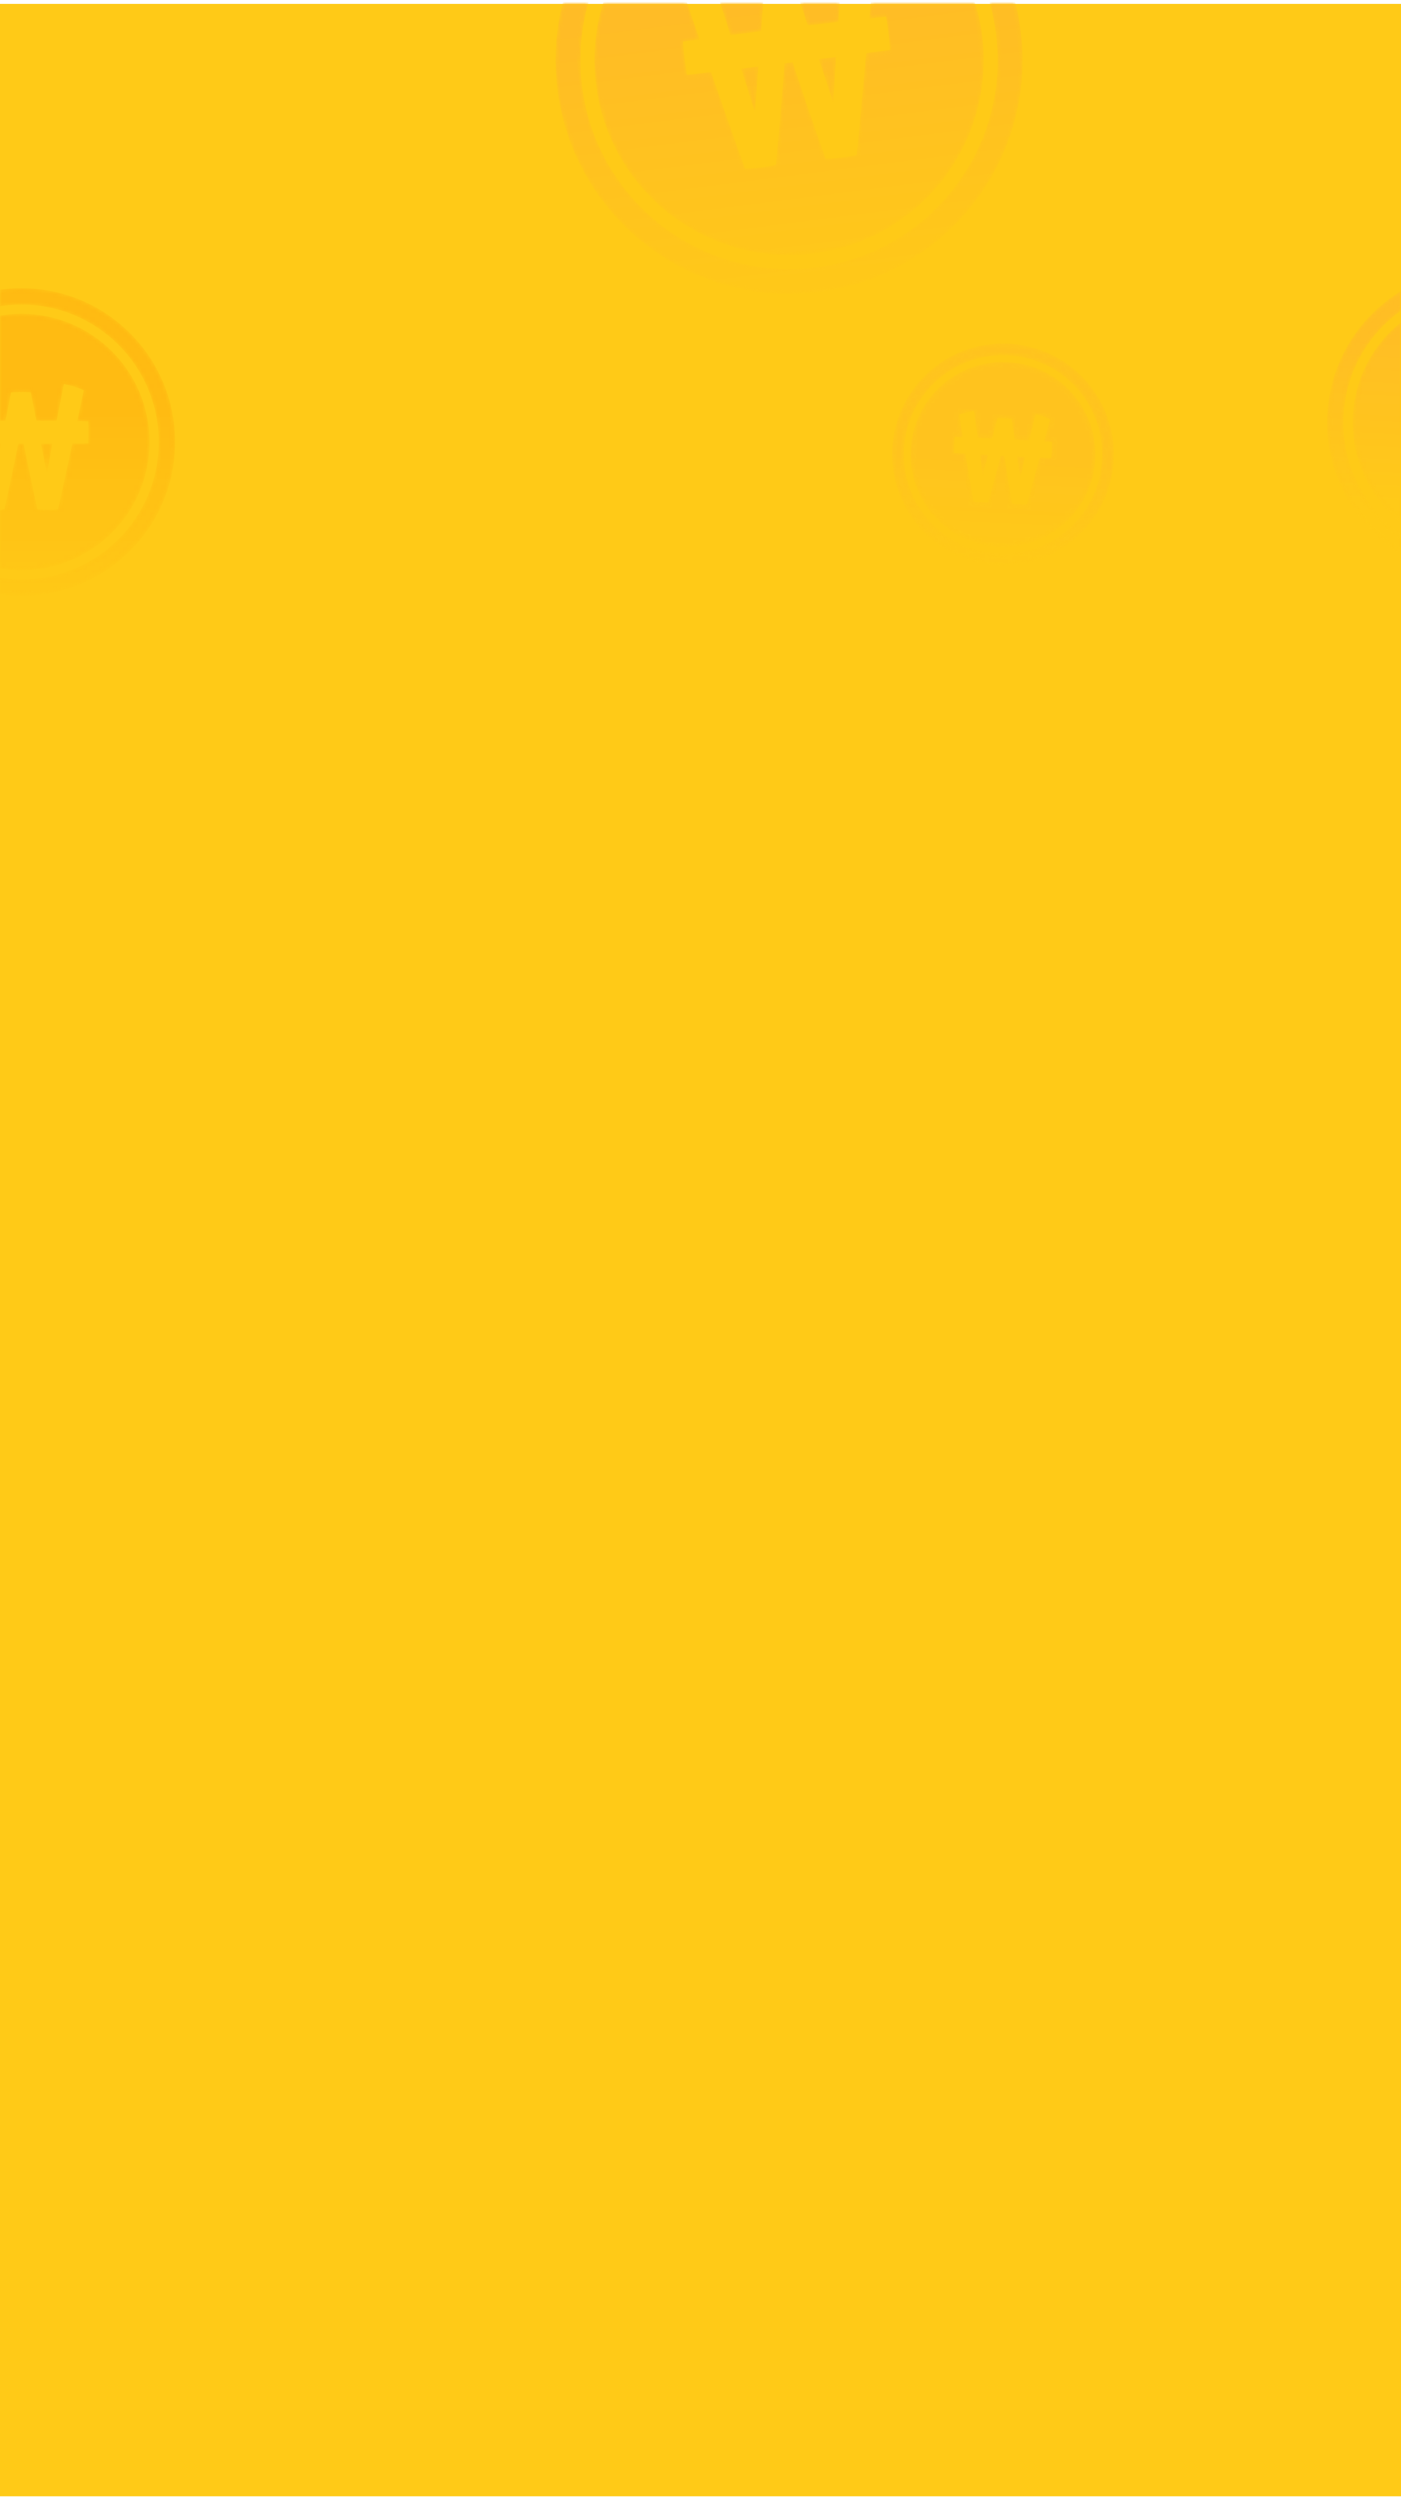 <svg xmlns="http://www.w3.org/2000/svg" xmlns:xlink="http://www.w3.org/1999/xlink" width="360" height="642" viewBox="0 0 360 642">
    <defs>
        <path id="fa7j94t3ba" d="M0 0.078H360V640.078H0z"/>
        <path id="1h83jfjguc" d="M60.827.589c-33.137 0-60 26.862-60 60 0 33.138 26.863 60 60 60s60-26.862 60-60c0-33.138-26.863-60-60-60zm-53.6 60c0-29.604 23.997-53.601 53.6-53.601s53.602 23.997 53.602 53.602c0 29.603-24 53.6-53.602 53.6-29.603 0-53.6-23.997-53.6-53.6zm3.596 0c0 27.618 22.389 50.005 50.004 50.005 27.619 0 50.008-22.387 50.008-50.004 0-27.619-22.39-50.006-50.008-50.006-27.615 0-50.004 22.387-50.004 50.006zm66.59-22.598c2.895.531 5.495 1.36 7.74 2.423l-2.54 12.054c1.593 0 3.01 0 4.312.054.117 3.015.117 5.97 0 8.57-1.772 0-3.842.058-6.203.058-2.067 9.57-4.253 19.73-5.613 25.639-2.068.296-6.142.296-8.035 0-1.89-8.566-3.606-16.54-5.374-25.58h-2.13c-1.771 9.04-3.485 17.014-5.375 25.58-1.891.296-5.966.296-7.975 0-1.36-5.909-3.604-16.07-5.672-25.639-2.363 0-4.43-.058-6.202-.058-.117-2.661-.117-5.614 0-8.57 1.3-.054 2.717-.054 4.312-.054l-2.54-12.054c2.305-1.063 4.845-1.892 7.739-2.423.591 2.838 1.653 8.389 2.836 14.356 2.48 0 5.14 0 7.918-.058l2.184-11.048c2.126-.177 6.028-.235 7.68 0L66.66 52.29c2.777.058 5.436.058 7.918.058 1.18-5.967 2.245-11.518 2.836-14.356zm-8.98 23.217l2.364 11.758c.473-2.78 1.24-7.031 2.124-11.758h-4.487zm-20.087 0c.887 4.727 1.655 8.978 2.128 11.758l2.363-11.758h-4.491z"/>
        <path id="mvbi7waklf" d="M28.714.204c-15.74 0-28.5 12.76-28.5 28.5s12.76 28.5 28.5 28.5 28.5-12.76 28.5-28.5-12.76-28.5-28.5-28.5zm-25.46 28.5c0-14.062 11.4-25.46 25.46-25.46 14.062 0 25.461 11.398 25.461 25.46 0 14.062-11.4 25.46-25.46 25.46-14.062 0-25.46-11.398-25.46-25.46zm1.709 0c0 13.118 10.634 23.752 23.751 23.752 13.12 0 23.754-10.634 23.754-23.752 0-13.119-10.635-23.752-23.754-23.752-13.117 0-23.751 10.633-23.751 23.752zm31.63-10.734c1.375.252 2.61.646 3.676 1.151l-1.206 5.725c.756 0 1.43 0 2.048.026.055 1.432.055 2.835 0 4.07-.842 0-1.825.028-2.946.028-.982 4.546-2.02 9.372-2.667 12.179-.982.14-2.917.14-3.816 0-.898-4.069-1.713-7.857-2.553-12.15h-1.011c-.842 4.293-1.656 8.081-2.554 12.15-.898.14-2.834.14-3.788 0-.646-2.807-1.712-7.633-2.694-12.179-1.122 0-2.104-.027-2.946-.027-.056-1.264-.056-2.667 0-4.07.617-.027 1.29-.027 2.048-.027l-1.206-5.725c1.094-.505 2.3-.899 3.676-1.151.28 1.348.785 3.985 1.347 6.819 1.178 0 2.441 0 3.76-.028l1.038-5.247c1.01-.084 2.863-.112 3.649 0l1.037 5.247c1.32.028 2.582.028 3.761.028.56-2.834 1.066-5.471 1.347-6.82zm-4.265 11.028l1.122 5.585c.225-1.32.59-3.34 1.009-5.585h-2.131zm-9.542 0c.421 2.245.786 4.265 1.01 5.585l1.123-5.585h-2.133z"/>
        <path id="arrckdmqdi" d="M39.5 0C17.683 0 0 17.684 0 39.5S17.684 79 39.5 79C61.313 79 79 61.316 79 39.5S61.314 0 39.5 0zM4.212 39.5c0-19.49 15.798-35.287 35.286-35.287 19.489 0 35.288 15.798 35.288 35.288 0 19.488-15.8 35.286-35.288 35.286-19.488 0-35.286-15.798-35.286-35.286zm2.367 0c0 18.182 14.74 32.92 32.92 32.92 18.182 0 32.921-14.738 32.921-32.92 0-18.182-14.74-32.92-32.922-32.92C21.32 6.58 6.58 21.318 6.58 39.5zM50.42 24.624c1.905.35 3.617.895 5.095 1.596l-1.672 7.934c1.048 0 1.982 0 2.838.036.077 1.985.077 3.93 0 5.642-1.166 0-2.528.038-4.083.038-1.361 6.3-2.8 12.99-3.695 16.88-1.361.194-4.044.194-5.29 0-1.244-5.64-2.374-10.89-3.538-16.841h-1.402c-1.166 5.951-2.294 11.201-3.539 16.84-1.245.195-3.927.195-5.25 0-.895-3.89-2.373-10.579-3.734-16.879-1.555 0-2.916-.038-4.083-.038-.077-1.752-.077-3.695 0-5.642.855-.036 1.789-.036 2.839-.036l-1.672-7.934c1.517-.7 3.19-1.246 5.094-1.596.39 1.868 1.089 5.523 1.867 9.451 1.633 0 3.385 0 5.213-.038l1.438-7.273c1.4-.117 3.968-.155 5.056 0l1.438 7.273c1.829.038 3.58.038 5.213.038.777-3.928 1.478-7.583 1.867-9.45zm-5.912 15.285l1.556 7.74c.311-1.83.817-4.629 1.398-7.74h-2.954zm-13.224 0c.584 3.111 1.09 5.91 1.4 7.74l1.556-7.74h-2.956z"/>
        <path id="ty6pid81yl" d="M39.5 0C17.683 0 0 17.684 0 39.5S17.684 79 39.5 79C61.313 79 79 61.316 79 39.5S61.314 0 39.5 0zM4.212 39.5c0-19.49 15.798-35.287 35.286-35.287 19.489 0 35.288 15.798 35.288 35.288 0 19.488-15.8 35.286-35.288 35.286-19.488 0-35.286-15.798-35.286-35.286zm2.367 0c0 18.182 14.74 32.92 32.92 32.92 18.182 0 32.921-14.738 32.921-32.92 0-18.182-14.74-32.92-32.922-32.92C21.32 6.58 6.58 21.318 6.58 39.5zM50.42 24.624c1.905.35 3.617.895 5.095 1.596l-1.672 7.934c1.048 0 1.982 0 2.838.036.077 1.985.077 3.93 0 5.642-1.166 0-2.528.038-4.083.038-1.361 6.3-2.8 12.99-3.695 16.88-1.361.194-4.044.194-5.29 0-1.244-5.64-2.374-10.89-3.538-16.841h-1.402c-1.166 5.951-2.294 11.201-3.539 16.84-1.245.195-3.927.195-5.25 0-.895-3.89-2.373-10.579-3.734-16.879-1.555 0-2.916-.038-4.083-.038-.077-1.752-.077-3.695 0-5.642.855-.036 1.789-.036 2.839-.036l-1.672-7.934c1.517-.7 3.19-1.246 5.094-1.596.39 1.868 1.089 5.523 1.867 9.451 1.633 0 3.385 0 5.213-.038l1.438-7.273c1.4-.117 3.968-.155 5.056 0l1.438 7.273c1.829.038 3.58.038 5.213.038.777-3.928 1.478-7.583 1.867-9.45zm-5.912 15.285l1.556 7.74c.311-1.83.817-4.629 1.398-7.74h-2.954zm-13.224 0c.584 3.111 1.09 5.91 1.4 7.74l1.556-7.74h-2.956z"/>
        <linearGradient id="8h161v0gqd" x1="50%" x2="50%" y1="107.194%" y2="36.924%">
            <stop offset="0%" stop-color="#FFCA17"/>
            <stop offset="100%" stop-color="#FFBC26"/>
        </linearGradient>
        <linearGradient id="fkxe3x710g" x1="50%" x2="50%" y1="100%" y2="50%">
            <stop offset="0%" stop-color="#FFCA17"/>
            <stop offset="100%" stop-color="#FFBC26"/>
        </linearGradient>
        <linearGradient id="r6a0h0mkaj" x1="50%" x2="50%" y1="107.194%" y2="36.924%">
            <stop offset="0%" stop-color="#FFCA17"/>
            <stop offset="100%" stop-color="#FFB510"/>
        </linearGradient>
        <linearGradient id="hcysvtyo7m" x1="50%" x2="50%" y1="82.118%" y2="24.348%">
            <stop offset="0%" stop-color="#FFCA17"/>
            <stop offset="100%" stop-color="#FFBC26"/>
        </linearGradient>
    </defs>
    <g fill="none" fill-rule="evenodd">
        <g>
            <g transform="translate(0 1) translate(0 -.078)">
                <mask id="tvl5m2jelb" fill="#fff">
                    <use xlink:href="#fa7j94t3ba"/>
                </mask>
                <use fill="#FFCA17" fill-rule="nonzero" xlink:href="#fa7j94t3ba"/>
                <g mask="url(#tvl5m2jelb)">
                    <g>
                        <g transform="translate(-34 -53) rotate(-7 205.686 -1374.15)">
                            <mask id="4pk09gv75e" fill="#fff">
                                <use xlink:href="#1h83jfjguc"/>
                            </mask>
                            <path fill="url(#8h161v0gqd)" d="M60.827.589c-33.137 0-60 26.862-60 60 0 33.138 26.863 60 60 60s60-26.862 60-60c0-33.138-26.863-60-60-60zm-53.6 60c0-29.604 23.997-53.601 53.6-53.601s53.602 23.997 53.602 53.602c0 29.603-24 53.6-53.602 53.6-29.603 0-53.6-23.997-53.6-53.6zm3.596 0c0 27.618 22.389 50.005 50.004 50.005 27.619 0 50.008-22.387 50.008-50.004 0-27.619-22.39-50.006-50.008-50.006-27.615 0-50.004 22.387-50.004 50.006zm66.59-22.598c2.895.531 5.495 1.36 7.74 2.423l-2.54 12.054c1.593 0 3.01 0 4.312.054.117 3.015.117 5.97 0 8.57-1.772 0-3.842.058-6.203.058-2.067 9.57-4.253 19.73-5.613 25.639-2.068.296-6.142.296-8.035 0-1.89-8.566-3.606-16.54-5.374-25.58h-2.13c-1.771 9.04-3.485 17.014-5.375 25.58-1.891.296-5.966.296-7.975 0-1.36-5.909-3.604-16.07-5.672-25.639-2.363 0-4.43-.058-6.202-.058-.117-2.661-.117-5.614 0-8.57 1.3-.054 2.717-.054 4.312-.054l-2.54-12.054c2.305-1.063 4.845-1.892 7.739-2.423.591 2.838 1.653 8.389 2.836 14.356 2.48 0 5.14 0 7.918-.058l2.184-11.048c2.126-.177 6.028-.235 7.68 0L66.66 52.29c2.777.058 5.436.058 7.918.058 1.18-5.967 2.245-11.518 2.836-14.356zm-8.98 23.217l2.364 11.758c.473-2.78 1.24-7.031 2.124-11.758h-4.487zm-20.087 0c.887 4.727 1.655 8.978 2.128 11.758l2.363-11.758h-4.491z" mask="url(#4pk09gv75e)"/>
                        </g>
                        <g opacity=".706" transform="translate(-34 -53) rotate(3 -2514.179 5120.821)">
                            <mask id="yrf6hgim1h" fill="#fff">
                                <use xlink:href="#mvbi7waklf"/>
                            </mask>
                            <path fill="url(#fkxe3x710g)" d="M28.714.204c-15.74 0-28.5 12.76-28.5 28.5s12.76 28.5 28.5 28.5 28.5-12.76 28.5-28.5-12.76-28.5-28.5-28.5zm-25.46 28.5c0-14.062 11.4-25.46 25.46-25.46 14.062 0 25.461 11.398 25.461 25.46 0 14.062-11.4 25.46-25.46 25.46-14.062 0-25.46-11.398-25.46-25.46zm1.709 0c0 13.118 10.634 23.752 23.751 23.752 13.12 0 23.754-10.634 23.754-23.752 0-13.119-10.635-23.752-23.754-23.752-13.117 0-23.751 10.633-23.751 23.752zm31.63-10.734c1.375.252 2.61.646 3.676 1.151l-1.206 5.725c.756 0 1.43 0 2.048.026.055 1.432.055 2.835 0 4.07-.842 0-1.825.028-2.946.028-.982 4.546-2.02 9.372-2.667 12.179-.982.14-2.917.14-3.816 0-.898-4.069-1.713-7.857-2.553-12.15h-1.011c-.842 4.293-1.656 8.081-2.554 12.15-.898.14-2.834.14-3.788 0-.646-2.807-1.712-7.633-2.694-12.179-1.122 0-2.104-.027-2.946-.027-.056-1.264-.056-2.667 0-4.07.617-.027 1.29-.027 2.048-.027l-1.206-5.725c1.094-.505 2.3-.899 3.676-1.151.28 1.348.785 3.985 1.347 6.819 1.178 0 2.441 0 3.76-.028l1.038-5.247c1.01-.084 2.863-.112 3.649 0l1.037 5.247c1.32.028 2.582.028 3.761.028.56-2.834 1.066-5.471 1.347-6.82zm-4.265 11.028l1.122 5.585c.225-1.32.59-3.34 1.009-5.585h-2.131zm-9.542 0c.421 2.245.786 4.265 1.01 5.585l1.123-5.585h-2.133z" mask="url(#yrf6hgim1h)" opacity=".801"/>
                        </g>
                        <g opacity=".75" transform="translate(-34 -53) translate(0 126.078)">
                            <mask id="fax2gwfg9k" fill="#fff">
                                <use xlink:href="#arrckdmqdi"/>
                            </mask>
                            <path fill="url(#r6a0h0mkaj)" d="M39.5 0C17.683 0 0 17.684 0 39.5S17.684 79 39.5 79C61.313 79 79 61.316 79 39.5S61.314 0 39.5 0zM4.212 39.5c0-19.49 15.798-35.287 35.286-35.287 19.489 0 35.288 15.798 35.288 35.288 0 19.488-15.8 35.286-35.288 35.286-19.488 0-35.286-15.798-35.286-35.286zm2.367 0c0 18.182 14.74 32.92 32.92 32.92 18.182 0 32.921-14.738 32.921-32.92 0-18.182-14.74-32.92-32.922-32.92C21.32 6.58 6.58 21.318 6.58 39.5zM50.42 24.624c1.905.35 3.617.895 5.095 1.596l-1.672 7.934c1.048 0 1.982 0 2.838.036.077 1.985.077 3.93 0 5.642-1.166 0-2.528.038-4.083.038-1.361 6.3-2.8 12.99-3.695 16.88-1.361.194-4.044.194-5.29 0-1.244-5.64-2.374-10.89-3.538-16.841h-1.402c-1.166 5.951-2.294 11.201-3.539 16.84-1.245.195-3.927.195-5.25 0-.895-3.89-2.373-10.579-3.734-16.879-1.555 0-2.916-.038-4.083-.038-.077-1.752-.077-3.695 0-5.642.855-.036 1.789-.036 2.839-.036l-1.672-7.934c1.517-.7 3.19-1.246 5.094-1.596.39 1.868 1.089 5.523 1.867 9.451 1.633 0 3.385 0 5.213-.038l1.438-7.273c1.4-.117 3.968-.155 5.056 0l1.438 7.273c1.829.038 3.58.038 5.213.038.777-3.928 1.478-7.583 1.867-9.45zm-5.912 15.285l1.556 7.74c.311-1.83.817-4.629 1.398-7.74h-2.954zm-13.224 0c.584 3.111 1.09 5.91 1.4 7.74l1.556-7.74h-2.956z" mask="url(#fax2gwfg9k)"/>
                        </g>
                        <g opacity=".876" transform="translate(-34 -53) rotate(3 -2084.889 7260.375)">
                            <mask id="vd75vbo7vn" fill="#fff">
                                <use xlink:href="#ty6pid81yl"/>
                            </mask>
                            <path fill="url(#hcysvtyo7m)" d="M39.5 0C17.683 0 0 17.684 0 39.5S17.684 79 39.5 79C61.313 79 79 61.316 79 39.5S61.314 0 39.5 0zM4.212 39.5c0-19.49 15.798-35.287 35.286-35.287 19.489 0 35.288 15.798 35.288 35.288 0 19.488-15.8 35.286-35.288 35.286-19.488 0-35.286-15.798-35.286-35.286zm2.367 0c0 18.182 14.74 32.92 32.92 32.92 18.182 0 32.921-14.738 32.921-32.92 0-18.182-14.74-32.92-32.922-32.92C21.32 6.58 6.58 21.318 6.58 39.5zM50.42 24.624c1.905.35 3.617.895 5.095 1.596l-1.672 7.934c1.048 0 1.982 0 2.838.036.077 1.985.077 3.93 0 5.642-1.166 0-2.528.038-4.083.038-1.361 6.3-2.8 12.99-3.695 16.88-1.361.194-4.044.194-5.29 0-1.244-5.64-2.374-10.89-3.538-16.841h-1.402c-1.166 5.951-2.294 11.201-3.539 16.84-1.245.195-3.927.195-5.25 0-.895-3.89-2.373-10.579-3.734-16.879-1.555 0-2.916-.038-4.083-.038-.077-1.752-.077-3.695 0-5.642.855-.036 1.789-.036 2.839-.036l-1.672-7.934c1.517-.7 3.19-1.246 5.094-1.596.39 1.868 1.089 5.523 1.867 9.451 1.633 0 3.385 0 5.213-.038l1.438-7.273c1.4-.117 3.968-.155 5.056 0l1.438 7.273c1.829.038 3.58.038 5.213.038.777-3.928 1.478-7.583 1.867-9.45zm-5.912 15.285l1.556 7.74c.311-1.83.817-4.629 1.398-7.74h-2.954zm-13.224 0c.584 3.111 1.09 5.91 1.4 7.74l1.556-7.74h-2.956z" mask="url(#vd75vbo7vn)"/>
                        </g>
                    </g>
                </g>
            </g>
        </g>
    </g>
</svg>
